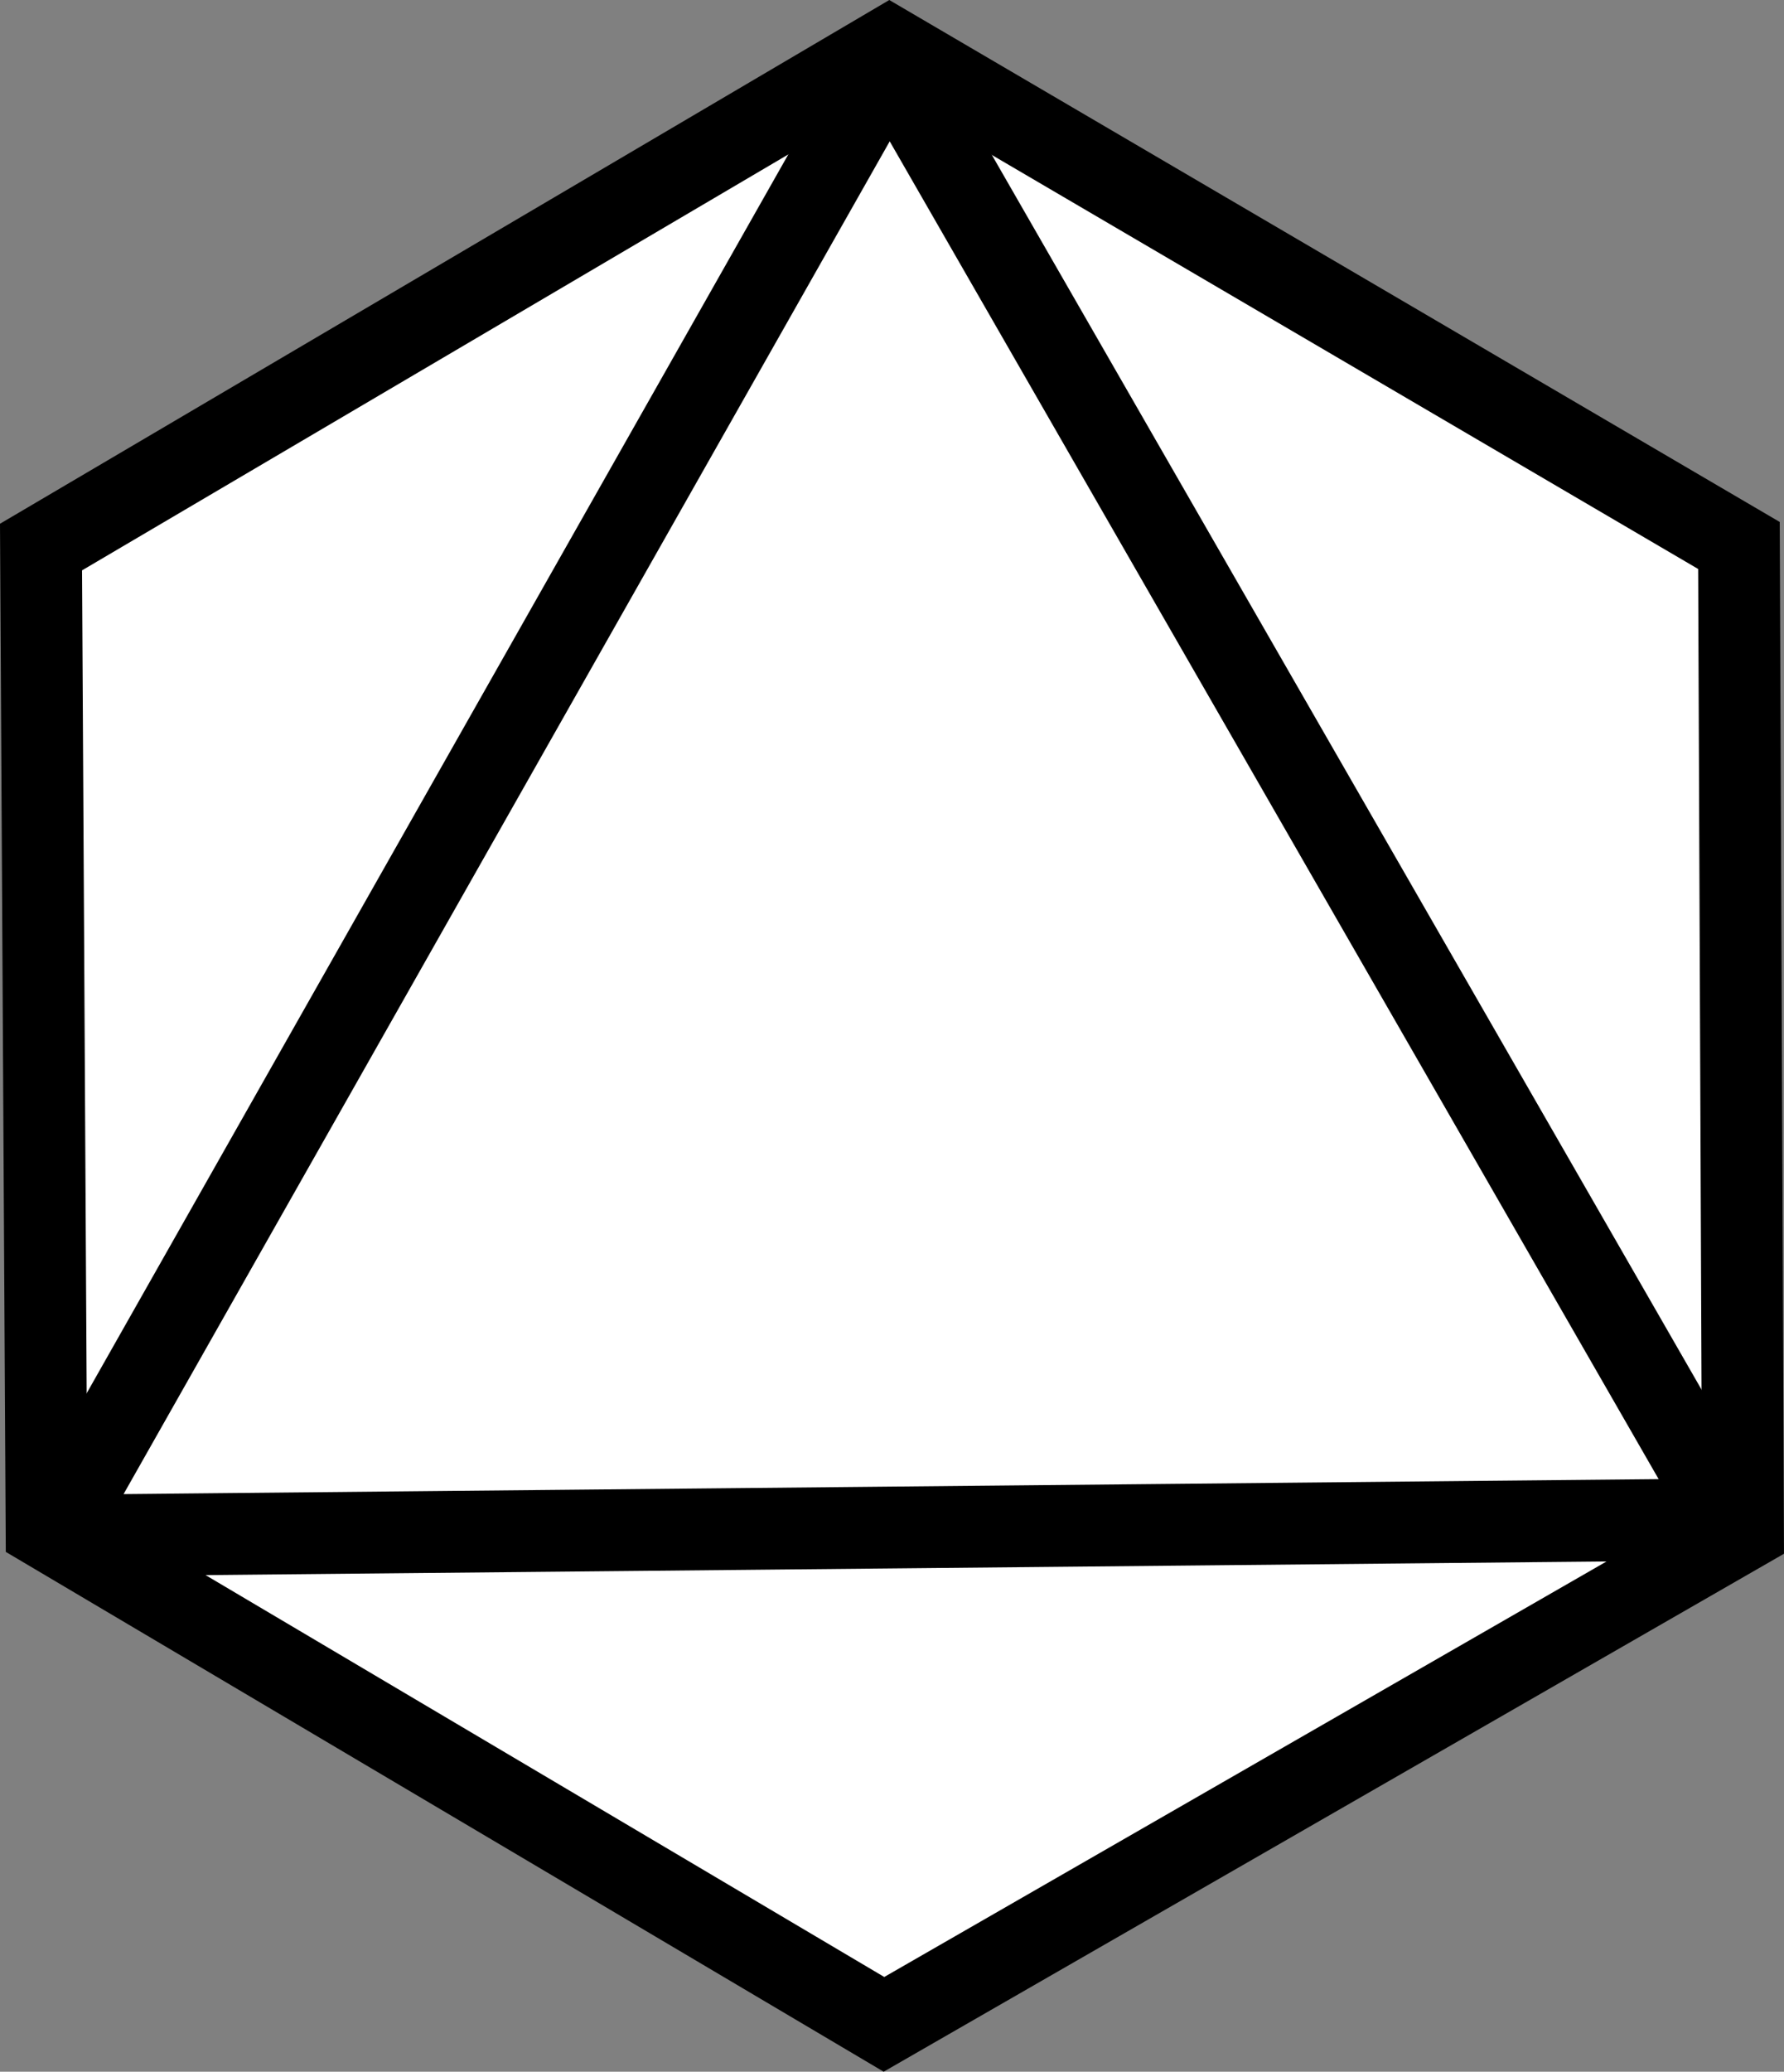 <svg version="1.1" xmlns="http://www.w3.org/2000/svg" xmlns:xlink="http://www.w3.org/1999/xlink" width="163.614" height="189.896" viewBox="0,0,163.614,189.896"><rect x="0" y="0" width="163.614" height="189.896" fill="#808080" stroke="none"/><g transform="translate(-158.191,-85.048)"><g data-paper-data="{&quot;isPaintingLayer&quot;:true}" fill="#ffffff" fill-rule="nonzero" stroke="#000000" stroke-width="7.5" stroke-linejoin="miter" stroke-miterlimit="10" stroke-dasharray="" stroke-dashoffset="0" style="mix-blend-mode: normal"><g><path d="M239.261,270.603l-76.801,-45.451l-0.507,-89.96l77.8,-45.794l77.92,45.65l0.372,90.255z" stroke-linecap="butt"/><path d="M239.731,90.382l77.308,134.427" stroke-linecap="round"/><path d="M316.546,224.317l-151.661,1.477" stroke-linecap="round"/><path d="M239.239,91.367l-75.338,132.95" stroke-linecap="round"/></g></g></g></svg>